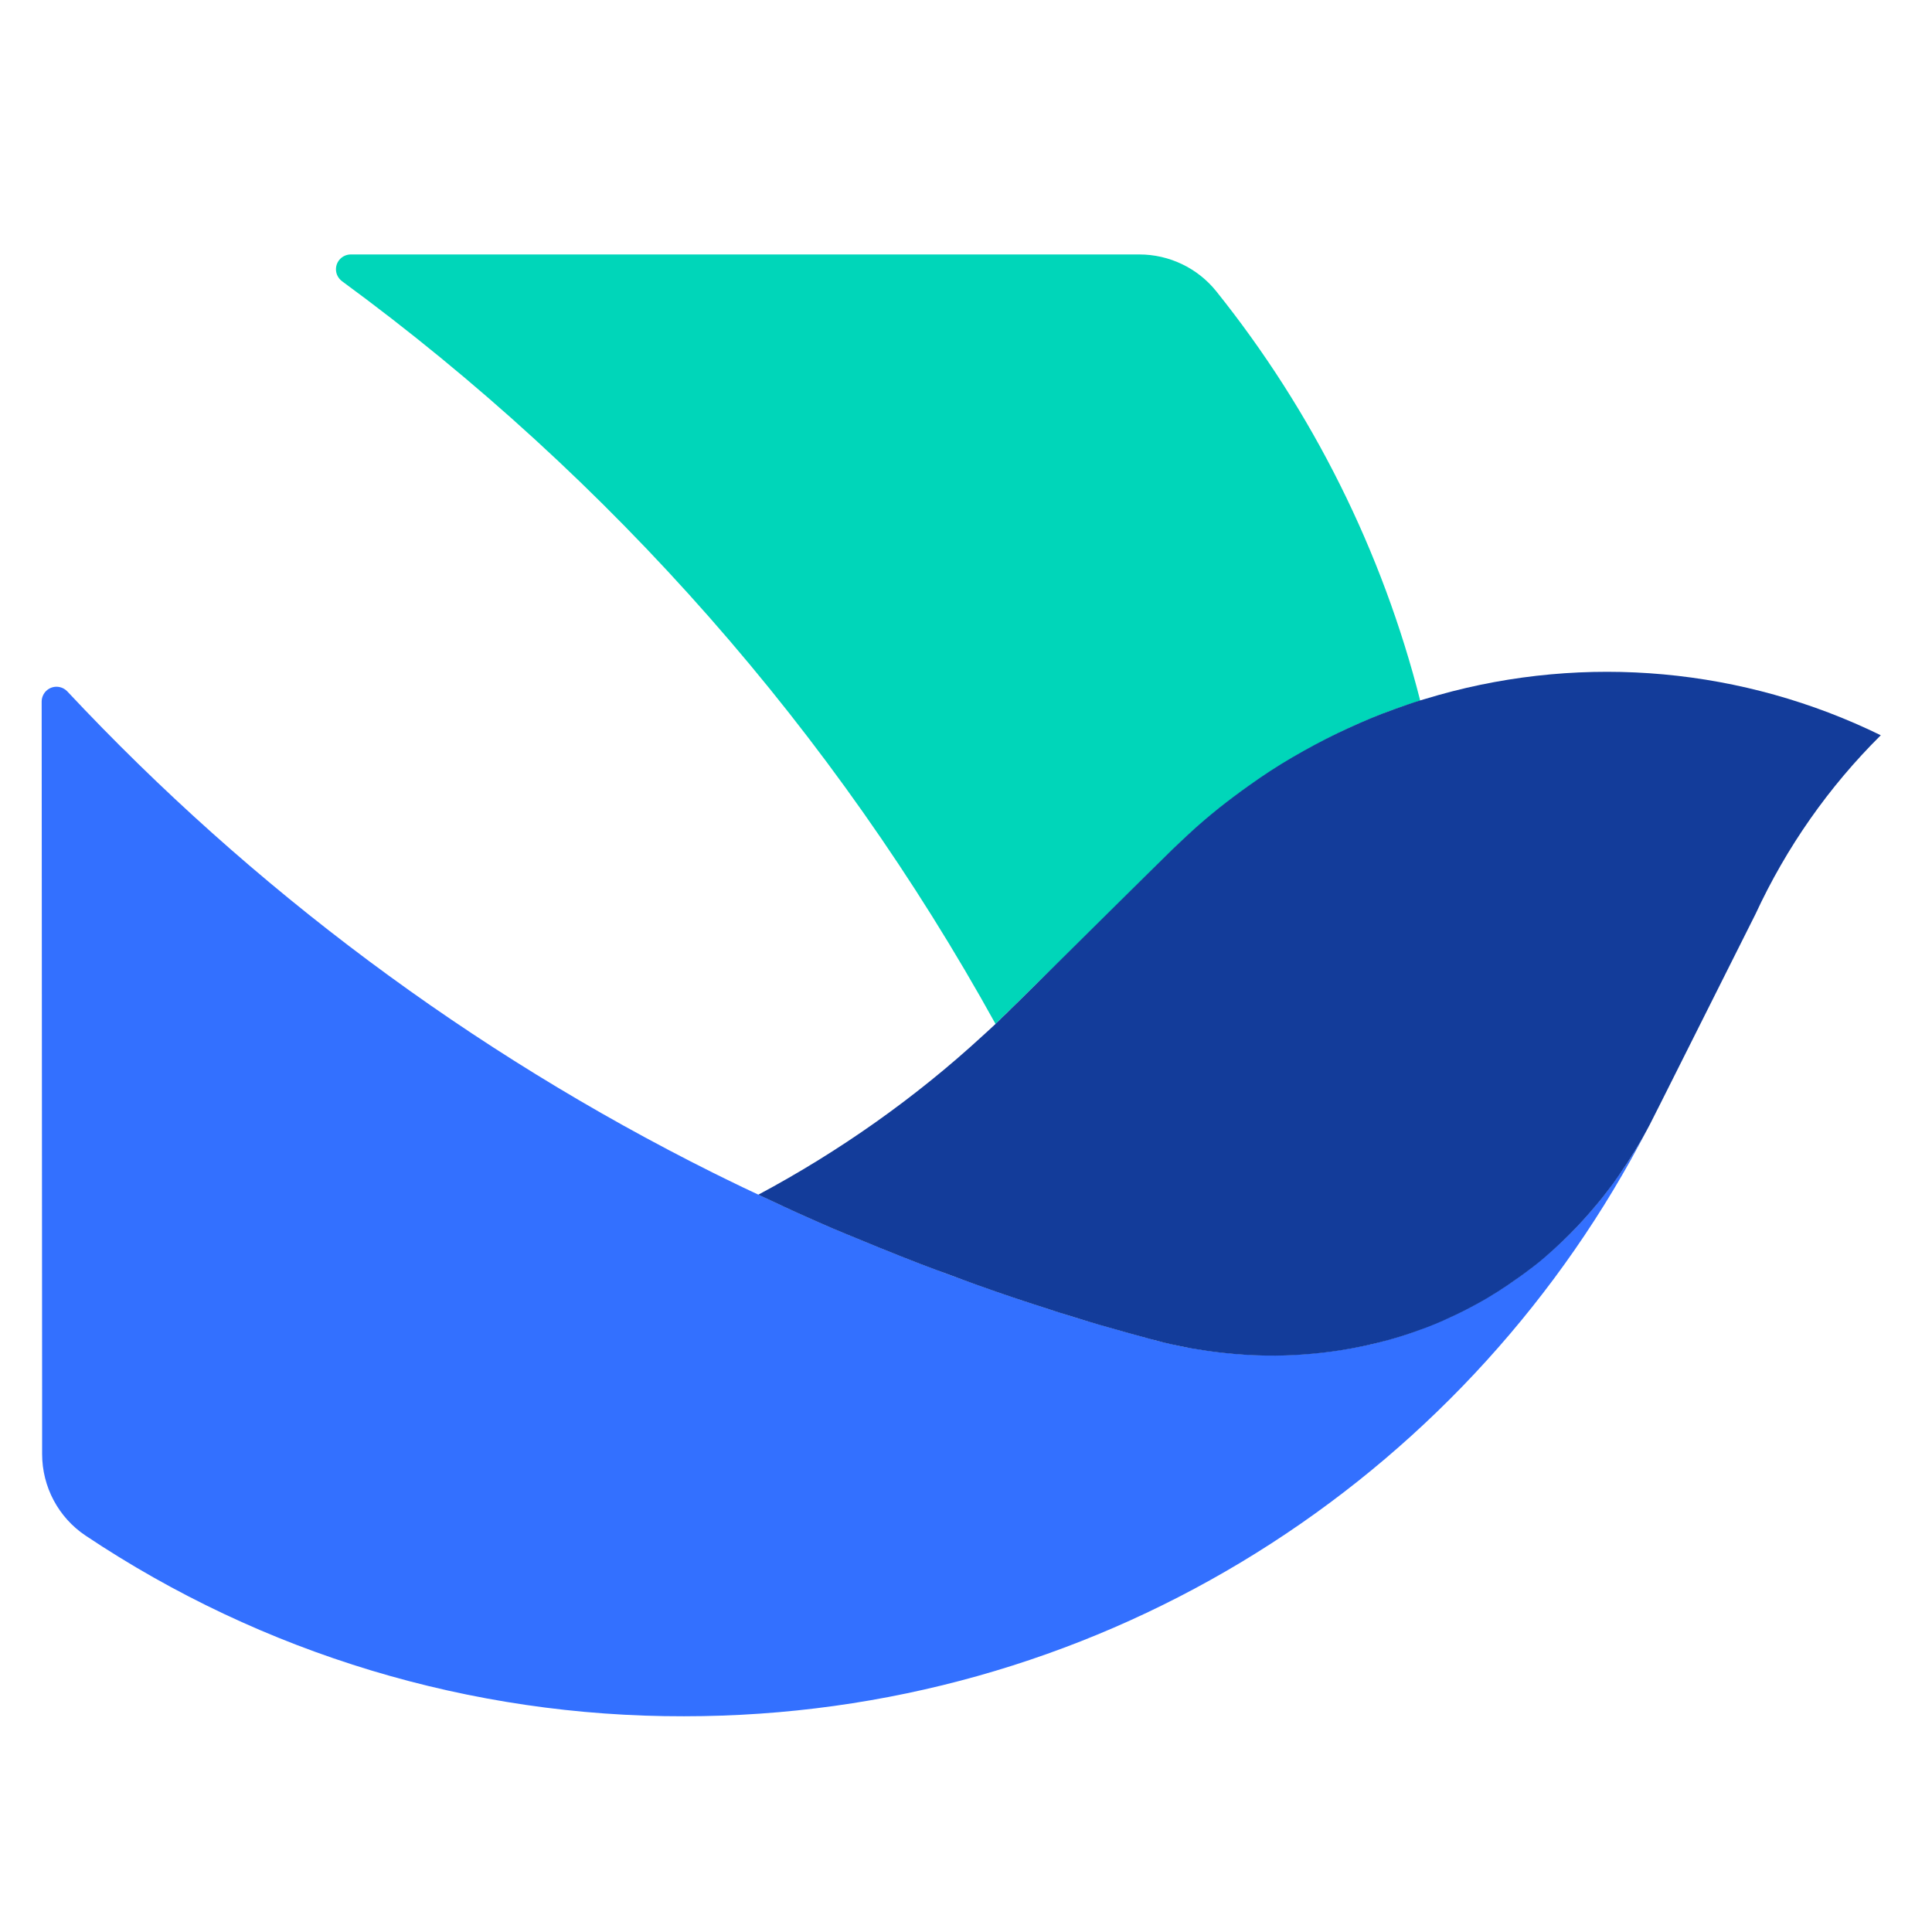 <svg width="256" height="256" viewBox="30 25 205 200" fill="none" xmlns="http://www.w3.org/2000/svg">
    <g clip-path="url(#clip0_501_38)">
        <path d="M135.837 130.957L136.315 130.48C136.625 130.17 136.959 129.835 137.293 129.525L137.962 128.88L139.943 126.923L142.665 124.273L144.981 121.981L147.153 119.832L149.421 117.588L151.498 115.535L154.411 112.67C154.96 112.121 155.533 111.596 156.106 111.071C157.156 110.116 158.255 109.184 159.353 108.277C160.379 107.466 161.43 106.678 162.504 105.914C164.008 104.839 165.56 103.861 167.136 102.906C168.688 101.998 170.287 101.139 171.91 100.327C173.438 99.587 175.014 98.895 176.614 98.274C177.497 97.916 178.404 97.606 179.311 97.295C179.765 97.152 180.219 96.985 180.696 96.842C176.661 80.966 169.284 66.164 159.042 53.391C157.061 50.932 154.053 49.5 150.901 49.5H67.224C66.364 49.5 65.648 50.192 65.648 51.075C65.648 51.577 65.887 52.03 66.293 52.341C94.846 73.278 118.528 100.184 135.646 131.172L135.837 130.957Z" fill="#00D6B9"/>
        <path d="M102.581 204.609C145.793 204.609 183.442 180.759 203.066 145.521C203.759 144.279 204.427 143.038 205.072 141.773C204.093 143.659 202.995 145.473 201.777 147.192C201.347 147.789 200.918 148.386 200.464 148.983C199.891 149.723 199.318 150.415 198.721 151.107C198.244 151.656 197.766 152.182 197.265 152.707C196.262 153.757 195.212 154.76 194.114 155.691C193.493 156.216 192.896 156.718 192.252 157.195C191.511 157.768 190.747 158.317 189.983 158.819C189.506 159.153 189.005 159.463 188.503 159.774C188.002 160.084 187.477 160.394 186.928 160.705C185.853 161.302 184.731 161.874 183.609 162.376C182.63 162.806 181.628 163.211 180.625 163.593C179.527 163.999 178.428 164.357 177.283 164.668C175.587 165.145 173.892 165.503 172.15 165.766C170.908 165.957 169.619 166.1 168.354 166.196C167.017 166.291 165.656 166.315 164.295 166.315C162.791 166.291 161.287 166.196 159.759 166.029C158.637 165.909 157.515 165.742 156.393 165.551C155.414 165.384 154.435 165.169 153.456 164.93C152.931 164.811 152.43 164.668 151.905 164.525C150.472 164.143 149.04 163.737 147.607 163.331C146.891 163.116 146.175 162.925 145.482 162.71C144.408 162.4 143.358 162.065 142.307 161.731C141.448 161.469 140.588 161.182 139.729 160.896C138.917 160.633 138.082 160.37 137.27 160.084L135.599 159.511C134.93 159.272 134.238 159.033 133.569 158.795L132.137 158.27C131.182 157.935 130.227 157.577 129.296 157.219C128.747 157.004 128.198 156.813 127.649 156.598C126.909 156.312 126.192 156.025 125.452 155.739C124.688 155.429 123.9 155.118 123.136 154.808L121.632 154.187L119.77 153.423L118.338 152.826L116.858 152.182L115.568 151.609L114.399 151.083L113.205 150.534L111.987 149.961L110.435 149.245L108.812 148.481C108.239 148.195 107.666 147.932 107.093 147.646L105.637 146.929C79.948 134.109 56.767 116.824 37.142 95.863C36.546 95.242 35.567 95.195 34.922 95.791C34.612 96.078 34.421 96.508 34.421 96.937L34.469 170.779V176.772C34.469 180.257 36.188 183.504 39.076 185.438C57.865 197.996 79.972 204.657 102.581 204.609Z" fill="#3370FF"/>
        <path d="M229.566 100.517C214.98 93.379 198.292 91.851 182.654 96.244C181.986 96.435 181.341 96.626 180.697 96.817C180.243 96.96 179.789 97.103 179.312 97.27C178.405 97.581 177.498 97.915 176.614 98.249C175.015 98.87 173.463 99.562 171.911 100.302C170.288 101.09 168.688 101.95 167.136 102.857C165.537 103.788 164.009 104.791 162.505 105.865C161.43 106.629 160.38 107.417 159.353 108.229C158.231 109.136 157.157 110.043 156.107 111.022C155.534 111.547 154.985 112.072 154.412 112.621L151.499 115.486L149.422 117.539L147.154 119.783L144.981 121.932L142.666 124.224L139.968 126.898L137.986 128.856L137.318 129.5C137.007 129.811 136.673 130.145 136.339 130.455L135.862 130.933L135.121 131.625C134.835 131.888 134.572 132.126 134.286 132.389C127.1 139.002 119.078 144.66 110.46 149.268L112.012 149.984L113.229 150.557L114.423 151.106L115.593 151.631L116.882 152.204L118.362 152.849L119.794 153.446L121.657 154.21L123.161 154.83C123.925 155.141 124.712 155.451 125.476 155.761C126.193 156.048 126.933 156.334 127.673 156.621C128.222 156.836 128.771 157.027 129.32 157.242C130.275 157.6 131.23 157.934 132.161 158.292L133.594 158.817C134.262 159.056 134.93 159.295 135.623 159.533L137.294 160.106C138.106 160.369 138.917 160.656 139.753 160.918C140.612 161.205 141.472 161.467 142.331 161.754C143.382 162.088 144.456 162.398 145.507 162.733C146.223 162.947 146.939 163.162 147.631 163.353C149.064 163.759 150.496 164.165 151.929 164.547C152.454 164.69 152.955 164.81 153.48 164.953C154.459 165.192 155.438 165.383 156.417 165.574C157.539 165.765 158.661 165.932 159.783 166.051C161.311 166.218 162.815 166.314 164.319 166.338C165.68 166.361 167.041 166.314 168.378 166.218C169.667 166.123 170.932 165.979 172.174 165.788C173.893 165.526 175.612 165.144 177.307 164.69C178.429 164.38 179.551 164.022 180.649 163.616C181.652 163.258 182.654 162.852 183.633 162.398C184.755 161.897 185.877 161.324 186.952 160.727C187.477 160.441 188.002 160.13 188.527 159.796C189.053 159.486 189.53 159.152 190.007 158.841C190.771 158.316 191.535 157.791 192.275 157.218C192.92 156.74 193.541 156.239 194.138 155.714C195.212 154.783 196.262 153.78 197.265 152.729C197.766 152.204 198.244 151.679 198.721 151.13C199.318 150.438 199.915 149.721 200.464 149.005C200.918 148.432 201.348 147.835 201.777 147.215C202.971 145.496 204.069 143.705 205.048 141.843L206.17 139.623L216.149 119.736L216.269 119.497C219.563 112.383 224.052 105.984 229.566 100.517Z" fill="#133C9A"/>
    </g>
</svg>
